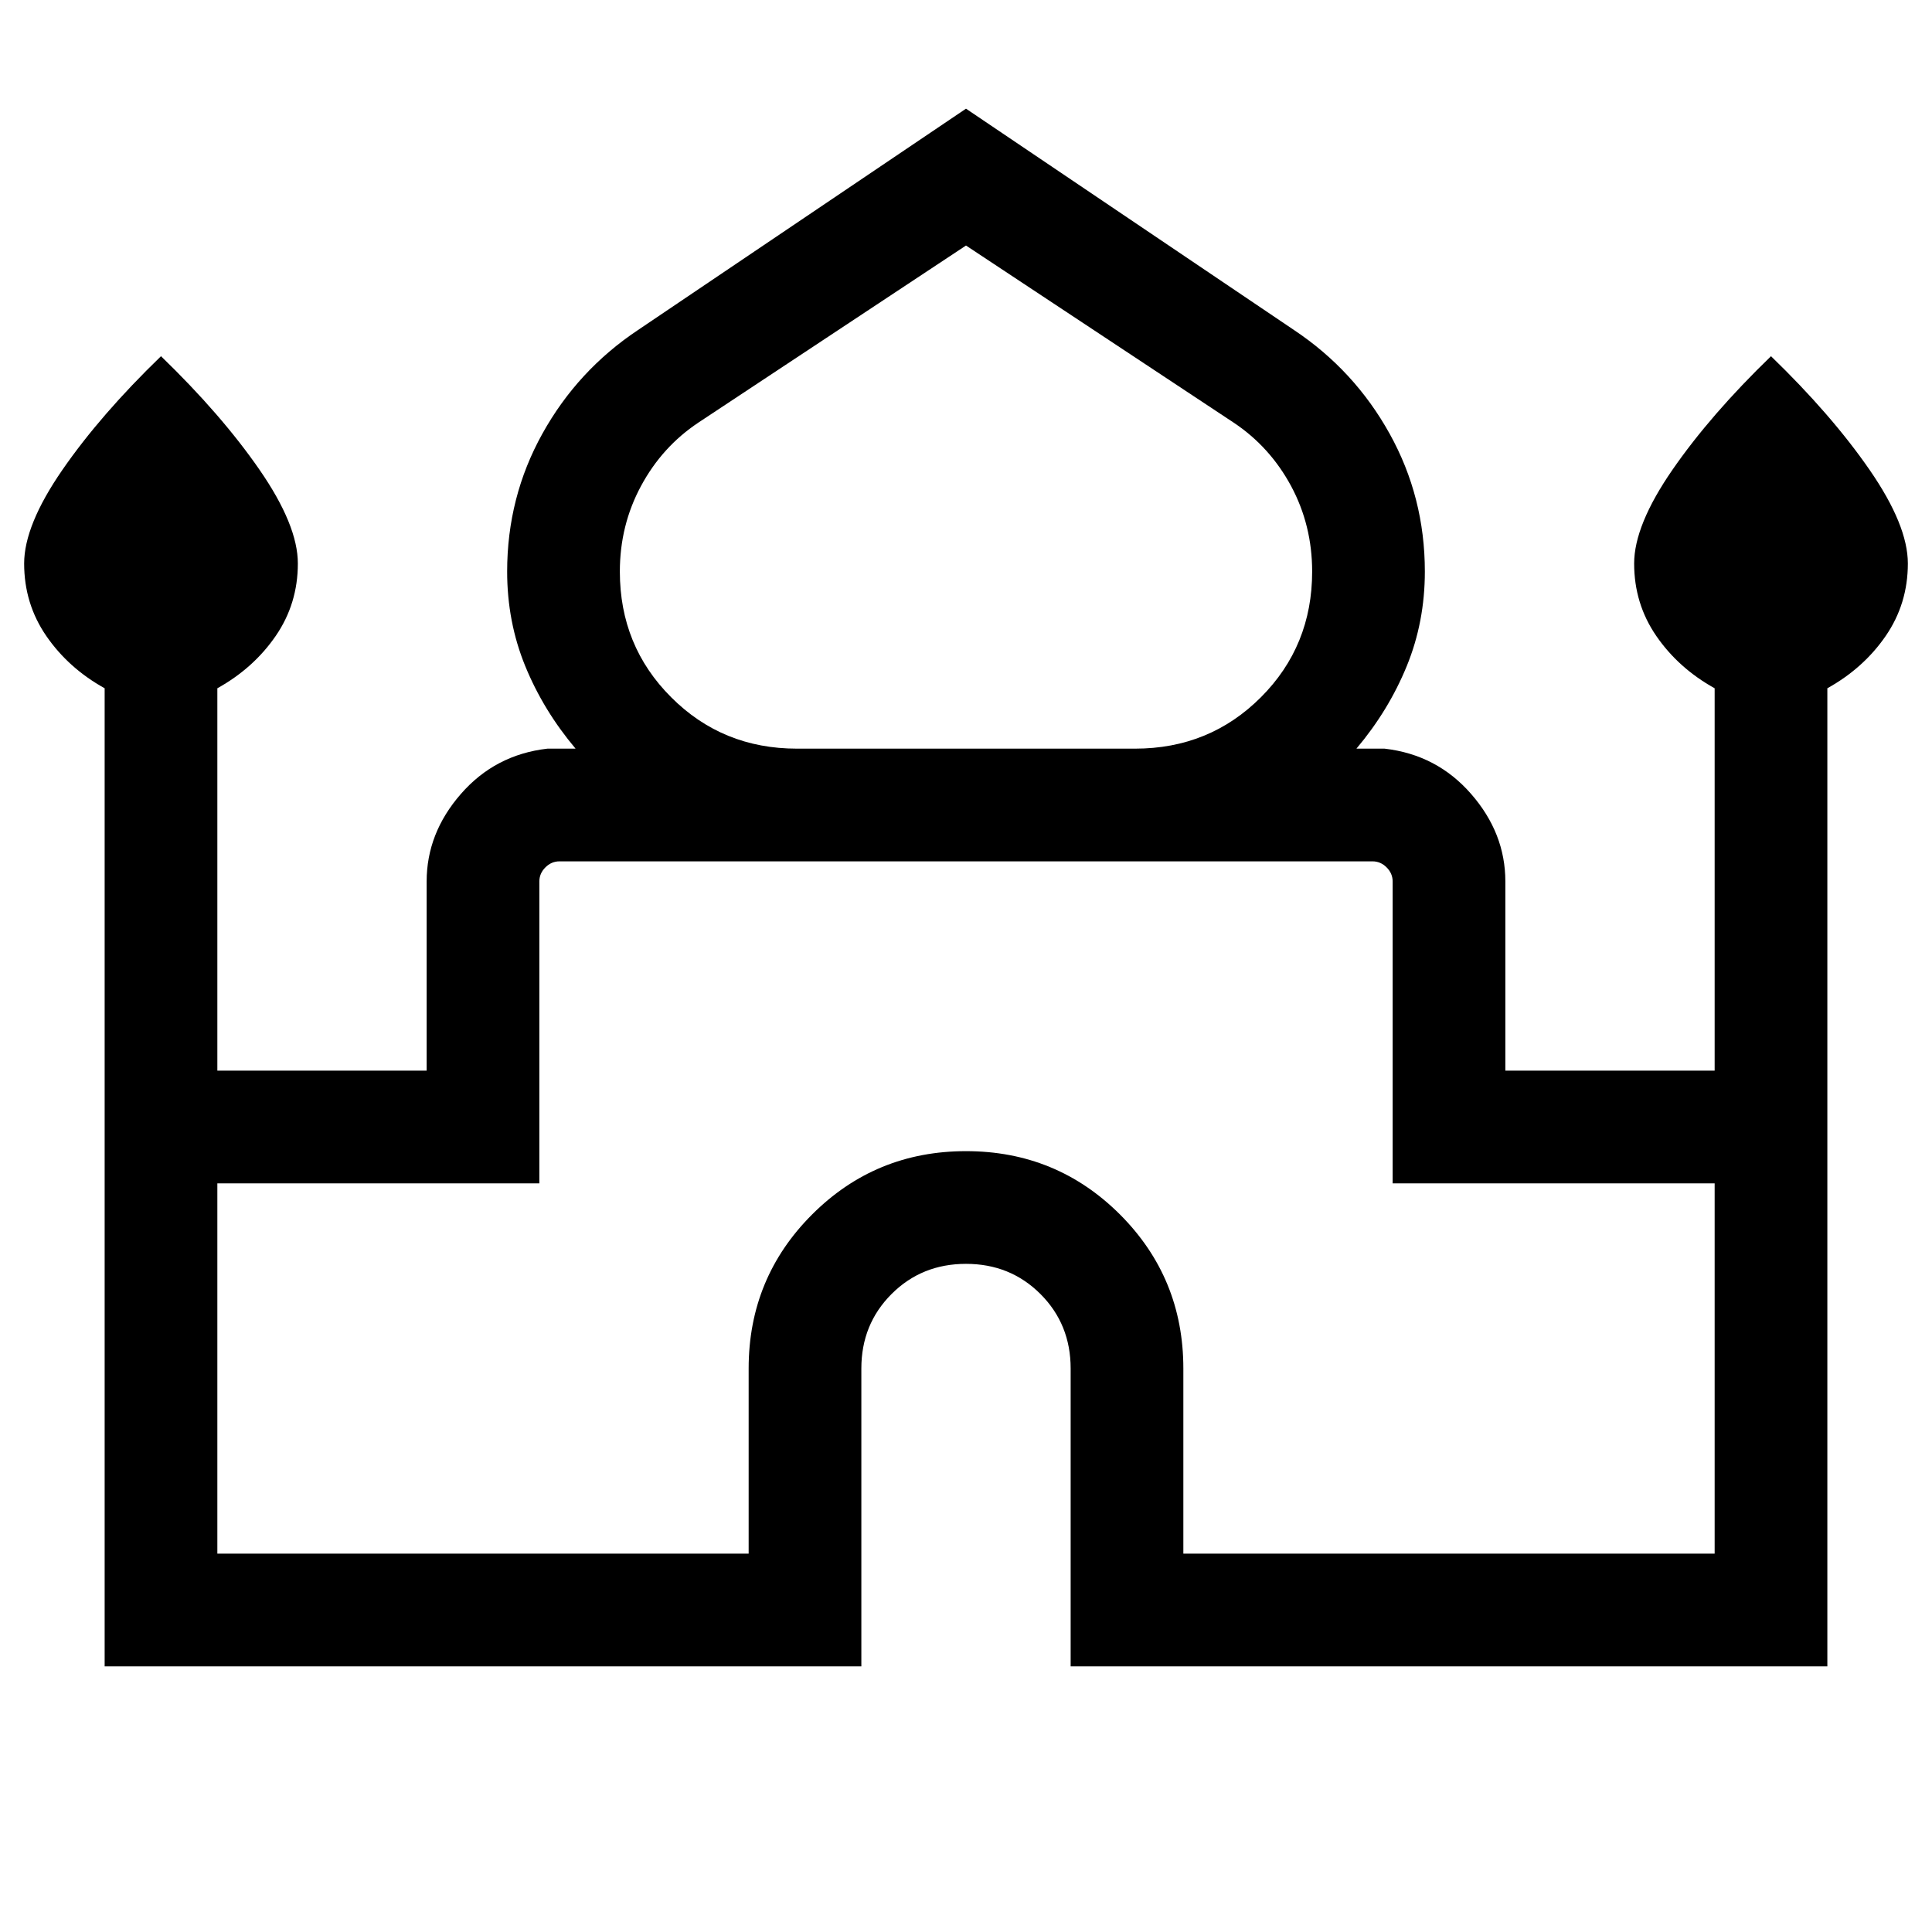 <svg xmlns="http://www.w3.org/2000/svg" height="24" width="24"><path d="M1.3 20.7V8.55Q0.85 8.3 0.575 7.9Q0.3 7.5 0.3 7Q0.3 6.525 0.775 5.837Q1.25 5.15 2 4.425Q2.75 5.15 3.225 5.837Q3.7 6.525 3.7 7Q3.7 7.5 3.425 7.9Q3.15 8.3 2.7 8.55V13.3H5.3V10.95Q5.3 10.35 5.725 9.863Q6.15 9.375 6.8 9.3H7.15Q6.75 8.825 6.525 8.275Q6.3 7.725 6.3 7.1Q6.3 6.175 6.738 5.387Q7.175 4.6 7.925 4.1L12 1.35L16.075 4.1Q16.825 4.6 17.262 5.387Q17.7 6.175 17.7 7.1Q17.7 7.725 17.475 8.275Q17.25 8.825 16.85 9.3H17.2Q17.85 9.375 18.275 9.863Q18.7 10.35 18.7 10.95V13.3H21.3V8.55Q20.85 8.3 20.575 7.9Q20.3 7.5 20.3 7Q20.3 6.525 20.775 5.837Q21.25 5.15 22 4.425Q22.75 5.15 23.225 5.837Q23.7 6.525 23.7 7Q23.7 7.5 23.425 7.9Q23.15 8.3 22.7 8.55V20.7H13.3V17Q13.3 16.45 12.925 16.075Q12.55 15.7 12 15.7Q11.45 15.7 11.075 16.075Q10.7 16.45 10.7 17V20.7ZM9.9 9.3H14.1Q15.025 9.3 15.663 8.662Q16.3 8.025 16.3 7.1Q16.3 6.525 16.038 6.037Q15.775 5.55 15.325 5.25L12 3.05L8.675 5.25Q8.225 5.55 7.963 6.037Q7.7 6.525 7.7 7.1Q7.7 8.025 8.338 8.662Q8.975 9.3 9.9 9.3ZM2.7 19.3H9.3V17Q9.3 15.875 10.088 15.087Q10.875 14.3 12 14.3Q13.125 14.3 13.913 15.087Q14.7 15.875 14.7 17V19.3H21.3V14.7H17.3V10.95Q17.3 10.85 17.225 10.775Q17.15 10.7 17.05 10.7H6.95Q6.85 10.7 6.775 10.775Q6.7 10.85 6.7 10.95V14.7H2.7ZM12 10.7Q12 10.7 12 10.7Q12 10.7 12 10.7Q12 10.7 12 10.7Q12 10.7 12 10.7Q12 10.7 12 10.7Q12 10.7 12 10.7Q12 10.7 12 10.7Q12 10.7 12 10.7ZM12 9.3Q12 9.3 12 9.3Q12 9.3 12 9.3Q12 9.3 12 9.3Q12 9.3 12 9.3Q12 9.3 12 9.3Q12 9.3 12 9.3Q12 9.3 12 9.3Q12 9.3 12 9.3ZM12 9.3Q12 9.3 12 9.3Q12 9.3 12 9.3Q12 9.3 12 9.3Q12 9.3 12 9.3Q12 9.3 12 9.3Q12 9.3 12 9.3Q12 9.3 12 9.3Q12 9.3 12 9.3Z"/></svg>